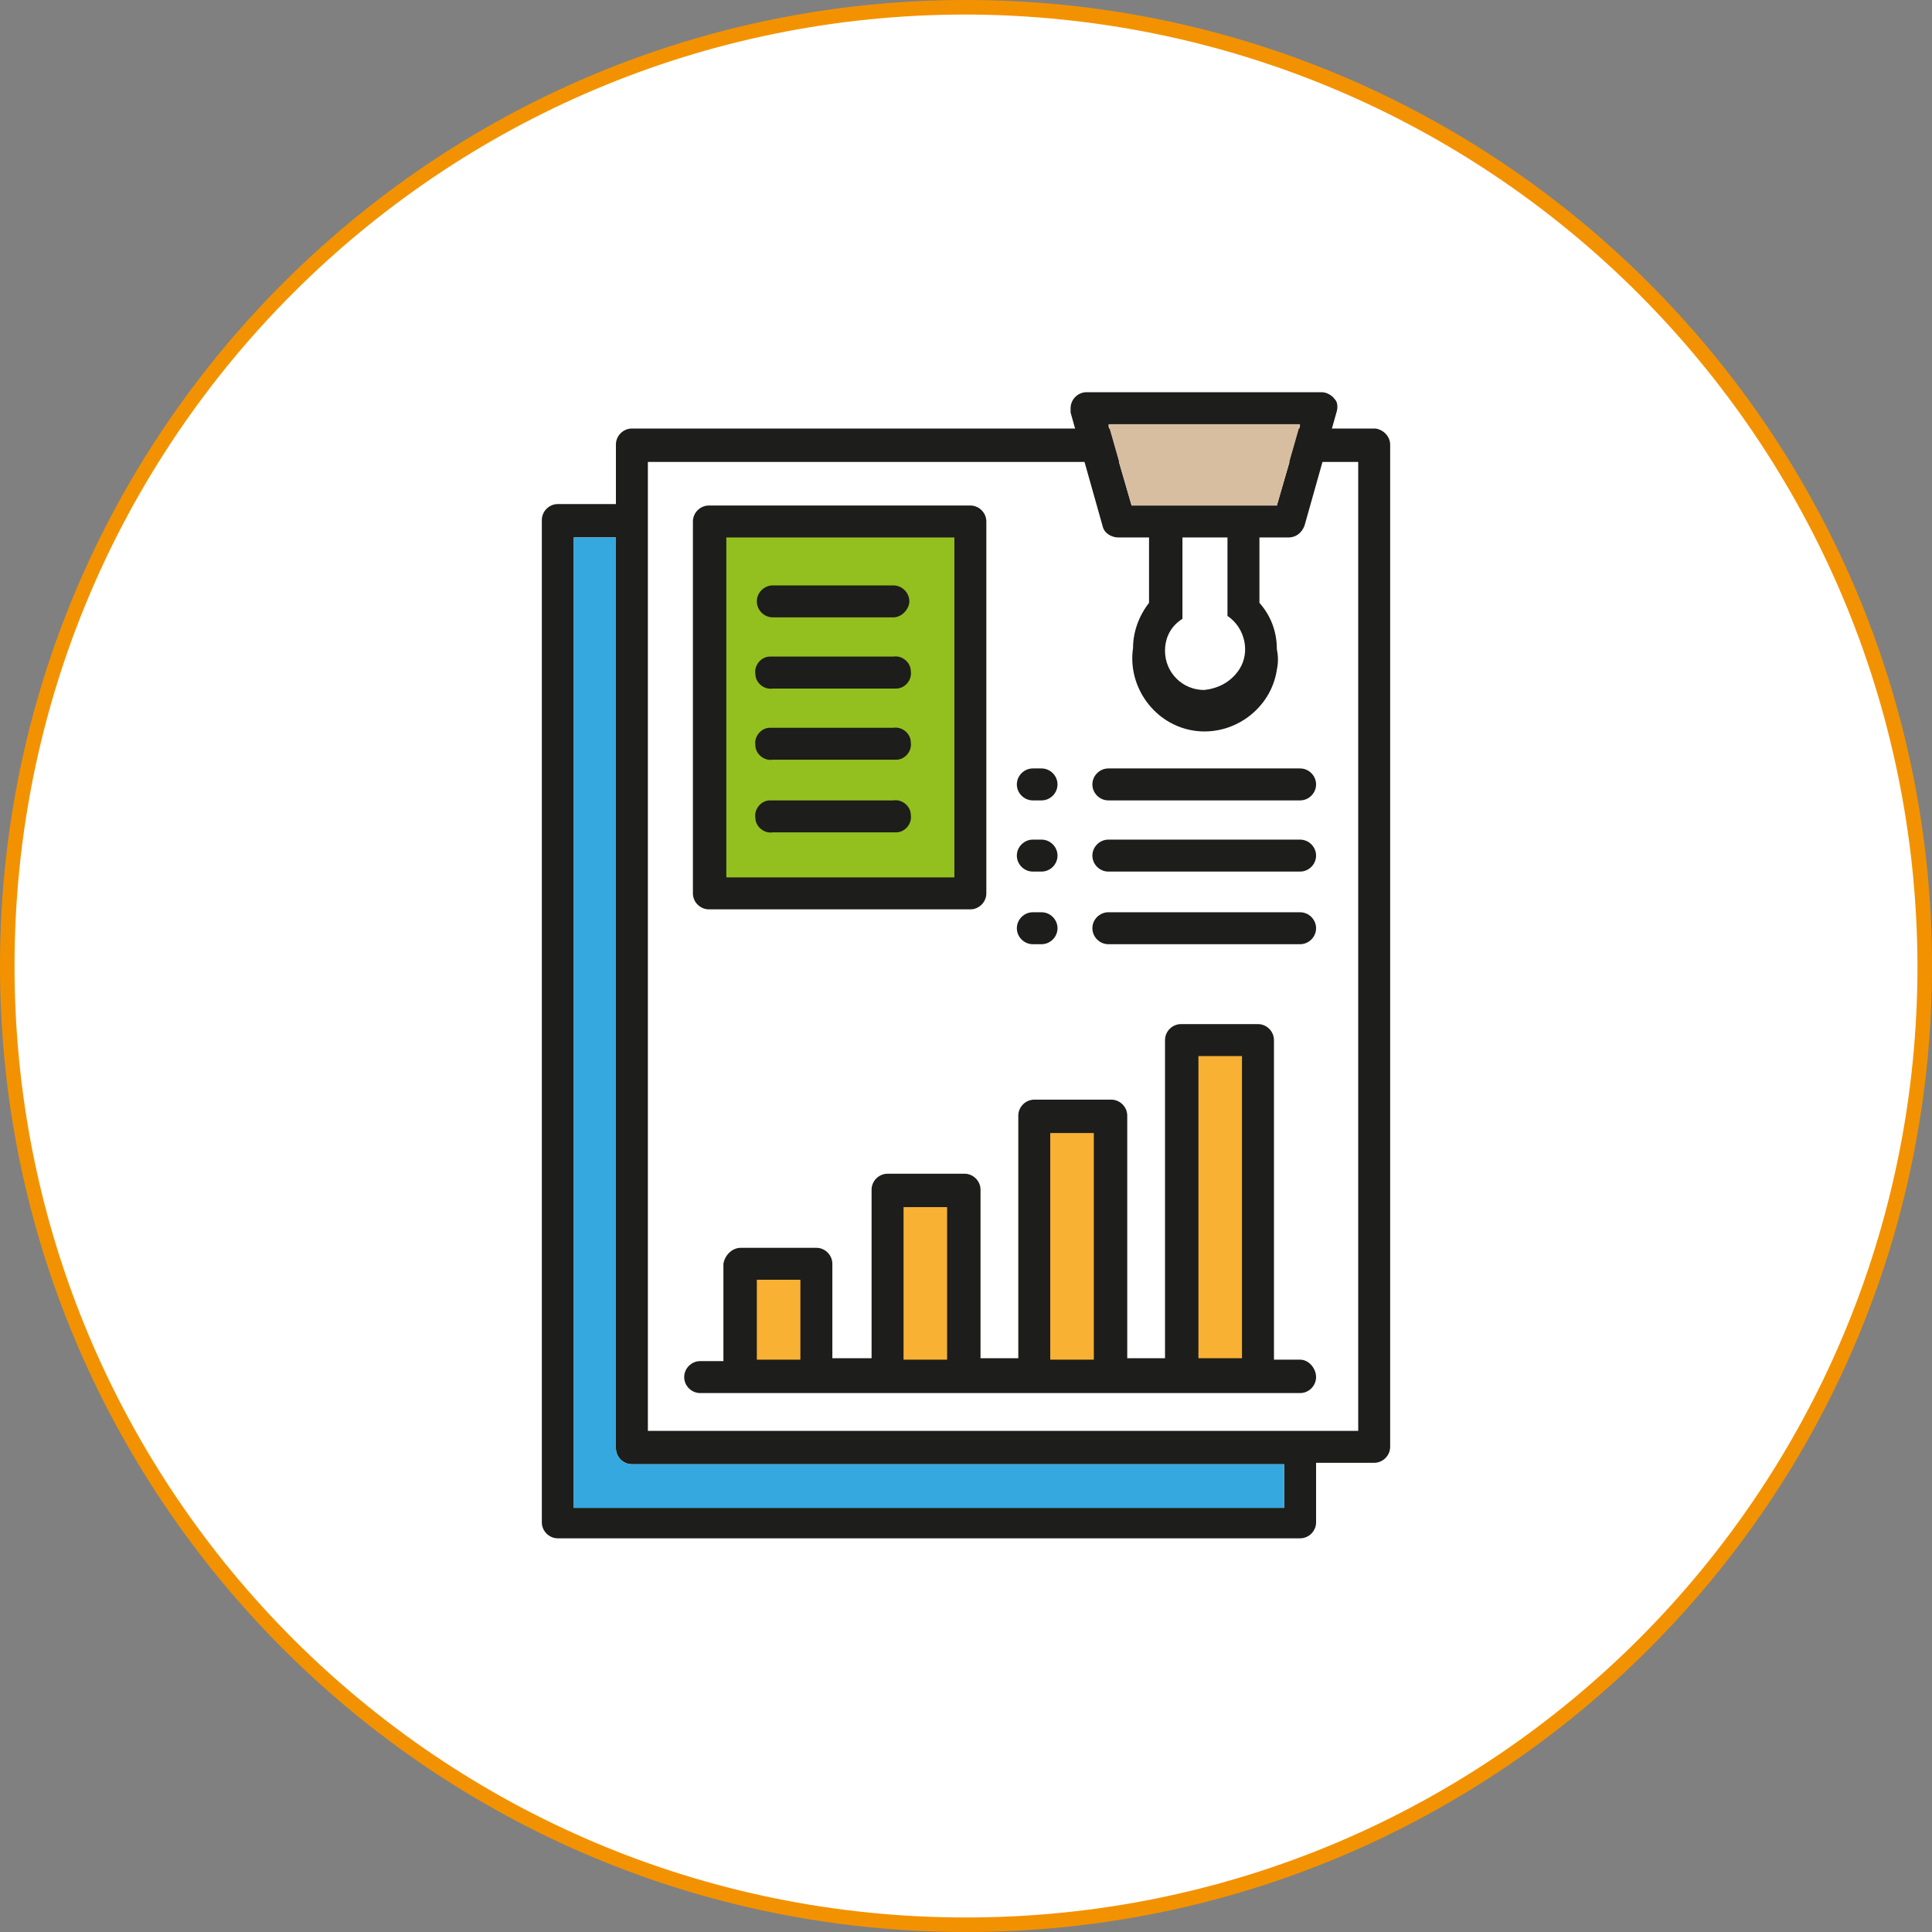 <?xml version="1.0" encoding="utf-8"?>
<!-- Generator: Adobe Illustrator 26.0.0, SVG Export Plug-In . SVG Version: 6.00 Build 0)  -->
<svg version="1.1" id="Capa_1" xmlns="http://www.w3.org/2000/svg" xmlns:xlink="http://www.w3.org/1999/xlink" x="0px" y="0px"
	 viewBox="0 0 133 133" style="enable-background:new 0 0 133 133;" xml:space="preserve">
<rect x="0" y="0" width="133" height="133" fill="#808080" stroke="none"/>
<style type="text/css">
	.st0{fill:#FFFFFF;stroke:#CCCCCC;stroke-width:0.5;stroke-miterlimit:10;}
	.st1{fill:#F39200;}
	.st2{fill:#1D1D1B;}
	.st3{fill:#35A8E0;}
	.st4{fill:#D8BEA1;}
	.st5{fill:#93C01F;}
	.st6{fill:#F8B133;}
</style>
<g id="iconos">
	<circle class="st0" cx="66.5" cy="66.5" r="66"/>
	<path class="st1" d="M66.5,133C29.8,133,0,103.2,0,66.5S29.8,0,66.5,0S133,29.8,133,66.5C133,103.2,103.2,133,66.5,133z M66.5,1
		C30.3,1,1,30.3,1,66.5S30.3,132,66.5,132S132,102.7,132,66.5C131.9,30.3,102.7,1.1,66.5,1z"/>
	<path class="st2" d="M94.7,29.5H43.5c-0.6,0-1.1,0.5-1.1,1.1v4.1h-4c-0.6,0-1.1,0.5-1.1,1.1v69c0,0.6,0.5,1.1,1.1,1.1h51.1
		c0.6,0,1.1-0.5,1.1-1.1c0,0,0,0,0,0v-4.1h4c0.6,0,1.1-0.5,1.1-1.1c0,0,0,0,0,0v-69C95.7,30.1,95.3,29.6,94.7,29.5z M88.4,103.8
		H39.5V37h2.9v62.7c0,0.6,0.5,1.1,1.1,1.1l0,0h44.9V103.8z M93.5,98.5H44.6V31.8h48.9V98.5z"/>
	<path class="st3" d="M88.4,103.8H39.5V37h2.9v62.7c0,0.6,0.5,1.1,1.1,1.1l0,0h44.9V103.8z"/>
	<path class="st2" d="M91.9,27.5C91.7,27.2,91.3,27,91,27H74.8c-0.6,0-1.1,0.5-1.1,1.1c0,0.1,0,0.2,0,0.3l2.2,7.8
		c0.1,0.5,0.6,0.8,1.1,0.8h2.1v4.5c-0.7,0.9-1.1,2-1.1,3.1c-0.4,2.7,1.5,5.3,4.2,5.7c2.7,0.4,5.3-1.5,5.7-4.2c0.1-0.5,0.1-0.9,0-1.4
		c0-1.2-0.4-2.3-1.2-3.2V37h2c0.5,0,0.9-0.3,1.1-0.8l2.2-7.8C92.1,28.1,92.1,27.7,91.9,27.5z M82.9,47.5c-1.5,0-2.7-1.2-2.7-2.7
		c0-0.9,0.4-1.7,1.2-2.2V37h3.1v5.4c1.2,0.8,1.6,2.5,0.8,3.7C84.7,47,83.8,47.4,82.9,47.5L82.9,47.5z M87.9,34.8h-10l-1.6-5.5h13.2
		L87.9,34.8z"/>
	<polygon class="st4" points="87.9,34.8 85.6,34.8 80.2,34.8 77.9,34.8 76.3,29.2 89.5,29.2 	"/>
	<rect x="48.8" y="35.9" class="st5" width="18" height="25.6"/>
	<path class="st2" d="M66.8,62.6h-18c-0.6,0-1.1-0.5-1.1-1.1V35.9c0-0.6,0.5-1.1,1.1-1.1h18c0.6,0,1.1,0.5,1.1,1.1v25.6
		C67.9,62.1,67.4,62.6,66.8,62.6z M50,60.4h15.7V37H50V60.4z"/>
	<path class="st2" d="M61.5,42.5h-8.3c-0.6,0-1.1-0.5-1.1-1.1c0-0.6,0.5-1.1,1.1-1.1l0,0h8.3c0.6,0,1.1,0.5,1.1,1.1
		C62.6,41.9,62.1,42.5,61.5,42.5z"/>
	<path class="st2" d="M61.5,47.4h-8.3c-0.6,0.1-1.2-0.4-1.2-1c-0.1-0.6,0.4-1.2,1-1.2c0.1,0,0.1,0,0.2,0h8.3c0.6-0.1,1.2,0.4,1.2,1
		c0.1,0.6-0.4,1.2-1,1.2C61.7,47.4,61.6,47.4,61.5,47.4z"/>
	<path class="st2" d="M61.5,52.3h-8.3c-0.6,0.1-1.2-0.4-1.2-1c-0.1-0.6,0.4-1.2,1-1.2c0.1,0,0.1,0,0.2,0h8.3c0.6-0.1,1.2,0.4,1.2,1
		c0.1,0.6-0.4,1.2-1,1.2C61.7,52.3,61.6,52.3,61.5,52.3z"/>
	<path class="st2" d="M61.5,57.3h-8.3c-0.6,0.1-1.2-0.4-1.2-1c-0.1-0.6,0.4-1.2,1-1.2c0.1,0,0.1,0,0.2,0h8.3c0.6-0.1,1.2,0.4,1.2,1
		c0.1,0.6-0.4,1.2-1,1.2C61.7,57.3,61.6,57.3,61.5,57.3z"/>
	<path class="st2" d="M89.5,55.1H76.3c-0.6,0-1.1-0.5-1.1-1.1c0-0.6,0.5-1.1,1.1-1.1h13.2c0.6,0,1.1,0.5,1.1,1.1
		C90.6,54.6,90.1,55.1,89.5,55.1z"/>
	<path class="st2" d="M89.5,60H76.3c-0.6,0-1.1-0.5-1.1-1.1c0-0.6,0.5-1.1,1.1-1.1h13.2c0.6,0,1.1,0.5,1.1,1.1
		C90.6,59.5,90.1,60,89.5,60z"/>
	<path class="st2" d="M89.5,65H76.3c-0.6,0-1.1-0.5-1.1-1.1c0-0.6,0.5-1.1,1.1-1.1h13.2c0.6,0,1.1,0.5,1.1,1.1
		C90.6,64.5,90.1,65,89.5,65z"/>
	<path class="st2" d="M71.7,55.1h-0.6c-0.6,0-1.1-0.5-1.1-1.1c0-0.6,0.5-1.1,1.1-1.1h0.6c0.6,0,1.1,0.5,1.1,1.1
		C72.8,54.6,72.3,55.1,71.7,55.1z"/>
	<path class="st2" d="M71.7,60h-0.6c-0.6,0-1.1-0.5-1.1-1.1c0-0.6,0.5-1.1,1.1-1.1h0.6c0.6,0,1.1,0.5,1.1,1.1
		C72.8,59.5,72.3,60,71.7,60z"/>
	<path class="st2" d="M71.7,65h-0.6c-0.6,0-1.1-0.5-1.1-1.1c0-0.6,0.5-1.1,1.1-1.1h0.6c0.6,0,1.1,0.5,1.1,1.1
		C72.8,64.5,72.3,65,71.7,65z"/>
	<rect x="51" y="87" class="st6" width="5.3" height="7.7"/>
	<rect x="61.1" y="81.9" class="st6" width="5.3" height="12.8"/>
	<rect x="71.2" y="76.8" class="st6" width="5.3" height="17.8"/>
	<rect x="81.3" y="71.6" class="st6" width="5.3" height="23.1"/>
	<path class="st2" d="M89.5,93.6h-1.8V71.6c0-0.6-0.5-1.1-1.1-1.1c0,0,0,0,0,0h-5.3c-0.6,0-1.1,0.5-1.1,1.1c0,0,0,0,0,0v21.9h-2.6
		V76.8c0-0.6-0.5-1.1-1.1-1.1c0,0,0,0,0,0h-5.3c-0.6,0-1.1,0.5-1.1,1.1c0,0,0,0,0,0v16.7h-2.6V81.9c0-0.6-0.5-1.1-1.1-1.1
		c0,0,0,0,0,0h-5.3c-0.6,0-1.1,0.5-1.1,1.1v11.6h-2.7V87c0-0.6-0.5-1.1-1.1-1.1l0,0H51c-0.6,0-1.1,0.5-1.2,1.1c0,0,0,0,0,0.1v6.6
		h-1.6c-0.6,0-1.1,0.5-1.1,1.1c0,0.6,0.5,1.1,1.1,1.1h41.3c0.6,0,1.1-0.5,1.1-1.1S90.1,93.6,89.5,93.6
		C89.5,93.6,89.5,93.6,89.5,93.6L89.5,93.6z M52.1,93.6v-5.5h3v5.5H52.1z M62.2,93.6V83.1h3v10.5H62.2z M72.3,93.6V78h3v15.6H72.3z
		 M82.5,93.6V72.7h3v20.8H82.5z"/>
</g>
</svg>
